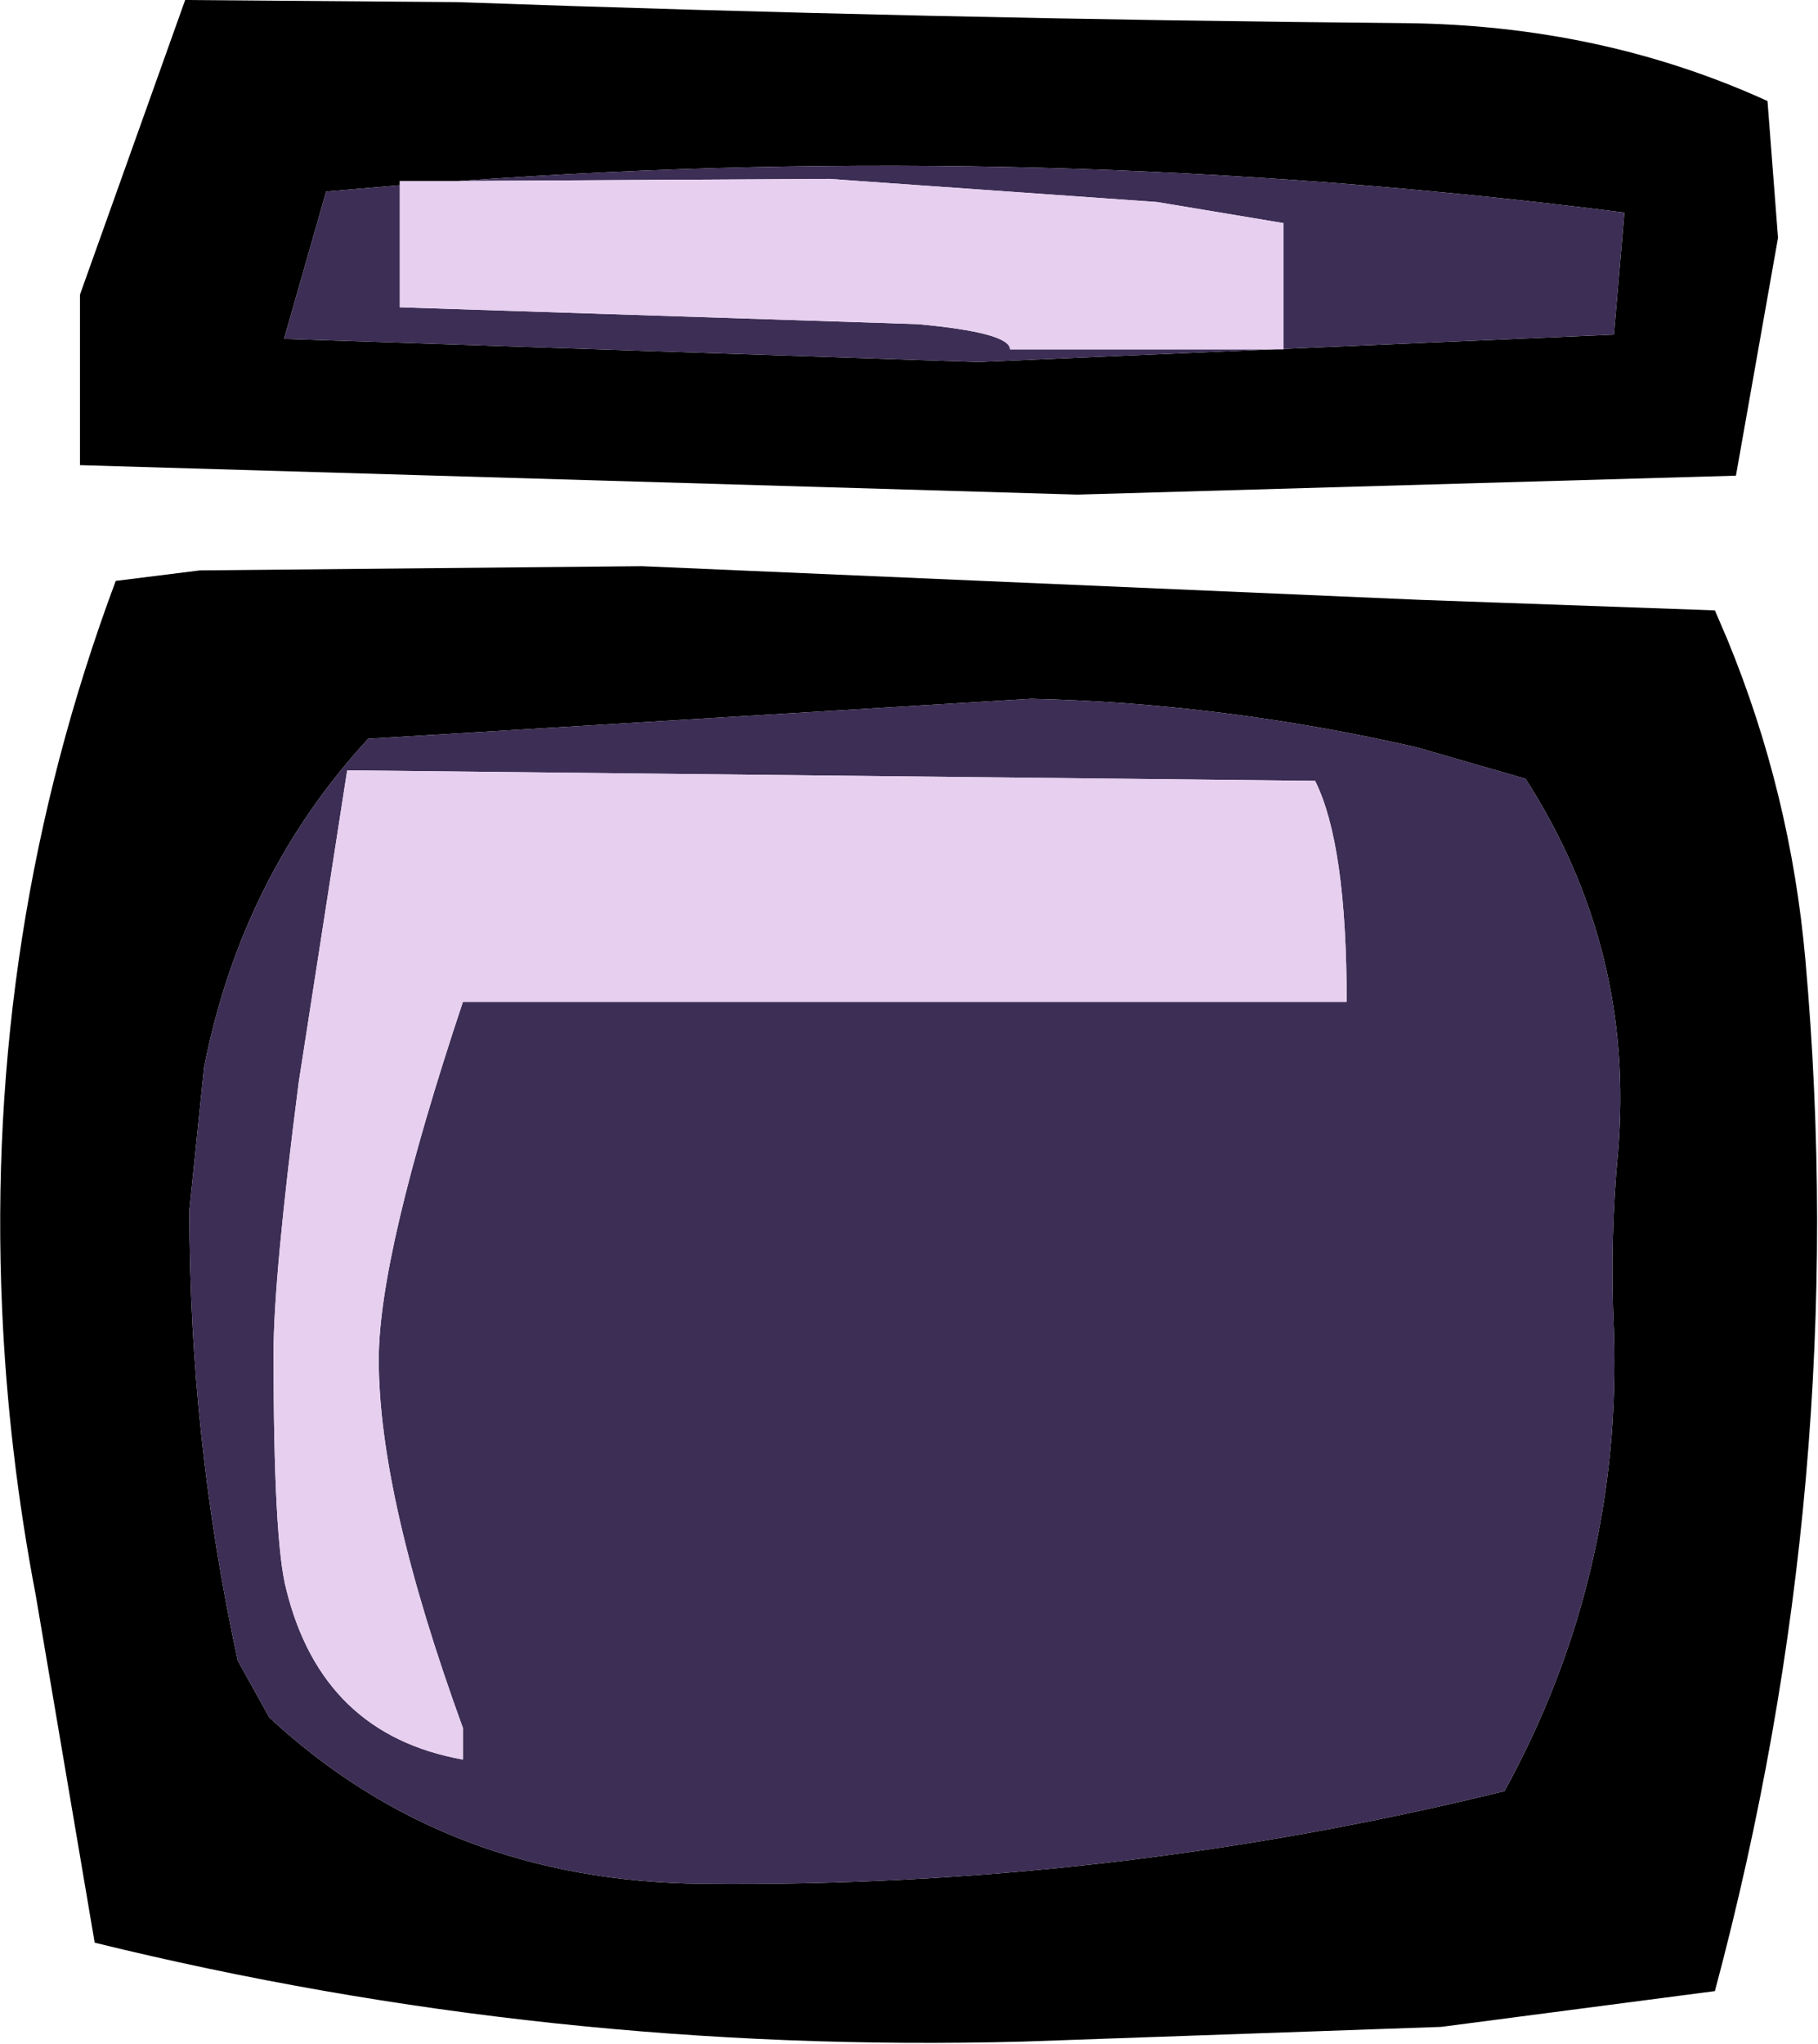 <?xml version="1.0" encoding="UTF-8" standalone="no"?>
<svg xmlns:xlink="http://www.w3.org/1999/xlink" height="48.55px" width="43.2px" xmlns="http://www.w3.org/2000/svg">
  <g transform="matrix(1.0, 0.0, 0.0, 1.0, 27.75, 25.8)">
    <path d="M-18.25 -21.4 L-20.0 -21.25 -21.0 -17.75 -4.5 -17.2 10.6 -17.85 10.85 -20.75 Q-2.9 -22.5 -16.85 -21.5 L-18.25 -21.5 -18.25 -21.4 M14.25 -23.4 L14.5 -20.15 13.5 -14.5 -2.15 -14.05 -25.85 -14.75 -25.85 -18.8 -23.35 -25.8 -16.9 -25.75 Q-5.7 -25.35 5.65 -25.25 10.3 -25.2 14.25 -23.4 M8.5 -7.3 L5.9 -8.05 Q1.3 -9.1 -3.25 -9.2 L-19.0 -8.25 Q-22.0 -5.0 -22.9 -0.45 L-23.25 2.95 Q-23.25 8.35 -22.1 13.65 L-21.35 15.0 Q-17.15 18.9 -11.05 18.95 -1.35 19.05 8.0 16.75 10.8 11.65 10.6 5.8 10.5 3.65 10.7 1.55 11.1 -3.25 8.5 -7.3 M13.0 -11.3 L13.3 -10.6 Q14.8 -6.95 15.15 -3.0 16.25 9.35 13.0 21.5 L6.5 22.35 -3.45 22.7 Q-14.7 23.0 -25.5 20.35 L-26.9 12.1 Q-27.55 8.7 -27.7 5.3 -28.1 -3.7 -25.0 -12.0 L-23.0 -12.25 -12.5 -12.35 6.0 -11.55 13.0 -11.3" fill="#000000" fill-rule="evenodd" stroke="none"/>
    <path d="M-16.85 -21.5 Q-2.9 -22.5 10.85 -20.75 L10.6 -17.85 -4.5 -17.2 -21.0 -17.75 -20.0 -21.25 -18.25 -21.4 -18.25 -18.5 -5.95 -18.1 Q-3.75 -17.9 -3.75 -17.5 L2.75 -17.5 2.75 -20.5 -0.25 -21.0 -8.05 -21.55 -16.85 -21.5 M8.5 -7.3 Q11.1 -3.25 10.7 1.55 10.5 3.65 10.6 5.8 10.8 11.65 8.0 16.75 -1.35 19.05 -11.05 18.95 -17.15 18.9 -21.35 15.0 L-22.1 13.65 Q-23.25 8.35 -23.25 2.95 L-22.9 -0.45 Q-22.0 -5.0 -19.0 -8.25 L-3.25 -9.2 Q1.3 -9.1 5.9 -8.05 L8.5 -7.3 M4.25 -2.0 Q4.25 -5.75 3.5 -7.25 L-19.5 -7.5 -20.65 -0.1 Q-21.25 4.55 -21.25 6.35 -21.25 10.8 -20.95 11.95 -20.1 15.4 -16.75 16.0 L-16.75 15.25 Q-18.75 9.75 -18.75 6.5 -18.75 4.0 -16.75 -2.0 L4.25 -2.0" fill="#3c2e54" fill-rule="evenodd" stroke="none"/>
    <path d="M-18.25 -21.4 L-18.25 -21.5 -16.85 -21.5 -8.05 -21.55 -0.25 -21.0 2.75 -20.5 2.75 -17.5 -3.75 -17.5 Q-3.75 -17.9 -5.95 -18.1 L-18.25 -18.5 -18.25 -21.4 M4.25 -2.0 L-16.75 -2.0 Q-18.75 4.0 -18.75 6.5 -18.75 9.75 -16.75 15.25 L-16.75 16.0 Q-20.1 15.4 -20.95 11.95 -21.25 10.8 -21.25 6.35 -21.25 4.55 -20.65 -0.1 L-19.5 -7.5 3.5 -7.25 Q4.25 -5.75 4.25 -2.0" fill="#e7cfef" fill-rule="evenodd" stroke="none"/>
  </g>
</svg>
